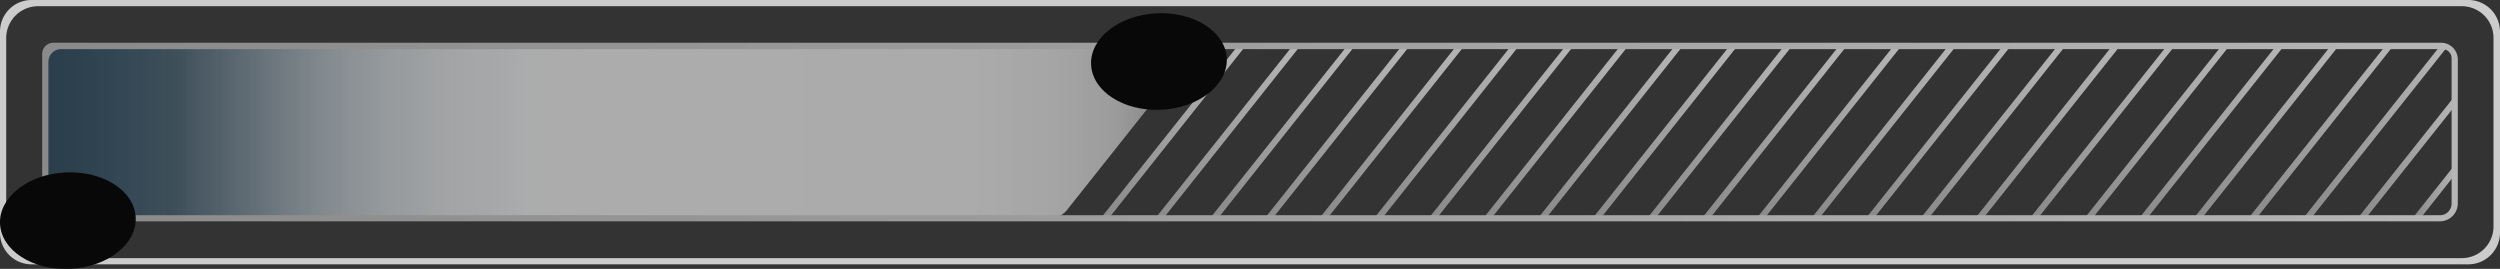 <svg xmlns="http://www.w3.org/2000/svg" xmlns:xlink="http://www.w3.org/1999/xlink" viewBox="0 0 180.74 19.44"><rect x="0" y="0" width="180.74" height="19.44" fill="#333333" stroke="none"/><defs><style>.cls-1{isolation:isolate;}.cls-2{opacity:0.85;}.cls-3{fill:#e6e6e6;}.cls-4{mix-blend-mode:screen;fill:url(#linear-gradient);}.cls-5{fill:url(#linear-gradient-2);}.cls-6{fill:url(#linear-gradient-3);}.cls-7{fill:url(#linear-gradient-4);}.cls-8{fill:url(#linear-gradient-5);}.cls-9{fill:url(#linear-gradient-6);}.cls-10{fill:url(#linear-gradient-7);}.cls-11{fill:url(#linear-gradient-8);}.cls-12{fill:url(#linear-gradient-9);}.cls-13{fill:url(#linear-gradient-10);}.cls-14{fill:url(#linear-gradient-11);}.cls-15{fill:url(#linear-gradient-12);}.cls-16{fill:url(#linear-gradient-13);}.cls-17{fill:url(#linear-gradient-14);}.cls-18{fill:url(#linear-gradient-15);}.cls-19{fill:url(#linear-gradient-16);}.cls-20{fill:url(#linear-gradient-17);}.cls-21{fill:url(#linear-gradient-18);}.cls-22{fill:url(#linear-gradient-19);}.cls-23{fill:url(#linear-gradient-20);}.cls-24{fill:url(#linear-gradient-21);}.cls-25{fill:url(#linear-gradient-22);}.cls-26{fill:url(#linear-gradient-23);}.cls-27{fill:url(#linear-gradient-24);}.cls-28{fill:url(#linear-gradient-25);}.cls-29{fill:url(#linear-gradient-26);}.cls-30{fill:url(#linear-gradient-27);}.cls-31,.cls-32{mix-blend-mode:color-dodge;}.cls-31{fill:url(#Degradado_sin_nombre_29);}.cls-32{fill:url(#Degradado_sin_nombre_29-2);}</style><linearGradient id="linear-gradient" x1="3.28" y1="9.56" x2="84.79" y2="9.56" gradientUnits="userSpaceOnUse"><stop offset="0" stop-color="#0071bc" stop-opacity="0.2"/><stop offset="0.12" stop-color="#5b89a7" stop-opacity="0.4"/><stop offset="0.13" stop-color="#6993af" stop-opacity="0.43"/><stop offset="0.17" stop-color="#91b0c4" stop-opacity="0.5"/><stop offset="0.21" stop-color="#b3c9d6" stop-opacity="0.56"/><stop offset="0.25" stop-color="#cfdde5" stop-opacity="0.61"/><stop offset="0.3" stop-color="#e5ecf1" stop-opacity="0.65"/><stop offset="0.36" stop-color="#f4f7f9" stop-opacity="0.68"/><stop offset="0.43" stop-color="#fcfdfe" stop-opacity="0.7"/><stop offset="0.58" stop-color="#fff" stop-opacity="0.7"/><stop offset="0.81" stop-color="#fafafa" stop-opacity="0.71"/><stop offset="0.89" stop-color="#e9e9e9" stop-opacity="0.74"/><stop offset="0.95" stop-color="#ccc" stop-opacity="0.8"/><stop offset="0.99" stop-color="#a2a2a2" stop-opacity="0.88"/><stop offset="1" stop-color="#999" stop-opacity="0.9"/></linearGradient><linearGradient id="linear-gradient-2" x1="79.69" y1="9.56" x2="89.94" y2="9.56" gradientUnits="userSpaceOnUse"><stop offset="0.01" stop-color="#999"/><stop offset="1" stop-color="#ccc"/></linearGradient><linearGradient id="linear-gradient-3" x1="83.64" y1="9.56" x2="93.89" y2="9.56" xlink:href="#linear-gradient-2"/><linearGradient id="linear-gradient-4" x1="87.6" y1="9.56" x2="97.85" y2="9.56" xlink:href="#linear-gradient-2"/><linearGradient id="linear-gradient-5" x1="91.55" y1="9.56" x2="101.8" y2="9.56" xlink:href="#linear-gradient-2"/><linearGradient id="linear-gradient-6" x1="95.5" y1="9.56" x2="105.75" y2="9.56" xlink:href="#linear-gradient-2"/><linearGradient id="linear-gradient-7" x1="99.45" y1="9.56" x2="109.7" y2="9.56" xlink:href="#linear-gradient-2"/><linearGradient id="linear-gradient-8" x1="103.4" y1="9.56" x2="113.65" y2="9.56" xlink:href="#linear-gradient-2"/><linearGradient id="linear-gradient-9" x1="107.35" y1="9.56" x2="117.6" y2="9.56" xlink:href="#linear-gradient-2"/><linearGradient id="linear-gradient-10" x1="111.3" y1="9.56" x2="121.55" y2="9.56" xlink:href="#linear-gradient-2"/><linearGradient id="linear-gradient-11" x1="115.25" y1="9.56" x2="125.5" y2="9.56" xlink:href="#linear-gradient-2"/><linearGradient id="linear-gradient-12" x1="119.2" y1="9.56" x2="129.45" y2="9.56" xlink:href="#linear-gradient-2"/><linearGradient id="linear-gradient-13" x1="123.15" y1="9.56" x2="133.4" y2="9.56" xlink:href="#linear-gradient-2"/><linearGradient id="linear-gradient-14" x1="127.1" y1="9.56" x2="137.36" y2="9.56" xlink:href="#linear-gradient-2"/><linearGradient id="linear-gradient-15" x1="131.06" y1="9.56" x2="141.31" y2="9.56" xlink:href="#linear-gradient-2"/><linearGradient id="linear-gradient-16" x1="135.01" y1="9.56" x2="145.26" y2="9.56" xlink:href="#linear-gradient-2"/><linearGradient id="linear-gradient-17" x1="138.96" y1="9.56" x2="149.21" y2="9.56" xlink:href="#linear-gradient-2"/><linearGradient id="linear-gradient-18" x1="142.91" y1="9.56" x2="153.16" y2="9.56" xlink:href="#linear-gradient-2"/><linearGradient id="linear-gradient-19" x1="146.86" y1="9.56" x2="157.11" y2="9.56" xlink:href="#linear-gradient-2"/><linearGradient id="linear-gradient-20" x1="150.81" y1="9.56" x2="161.06" y2="9.56" xlink:href="#linear-gradient-2"/><linearGradient id="linear-gradient-21" x1="154.76" y1="9.56" x2="165.01" y2="9.56" xlink:href="#linear-gradient-2"/><linearGradient id="linear-gradient-22" x1="158.71" y1="9.56" x2="168.96" y2="9.56" xlink:href="#linear-gradient-2"/><linearGradient id="linear-gradient-23" x1="162.66" y1="9.56" x2="172.91" y2="9.56" xlink:href="#linear-gradient-2"/><linearGradient id="linear-gradient-24" x1="166.61" y1="9.56" x2="176.86" y2="9.56" xlink:href="#linear-gradient-2"/><linearGradient id="linear-gradient-25" x1="170.57" y1="11.55" x2="177.64" y2="11.55" xlink:href="#linear-gradient-2"/><linearGradient id="linear-gradient-26" x1="174.52" y1="14.04" x2="177.64" y2="14.04" xlink:href="#linear-gradient-2"/><linearGradient id="linear-gradient-27" x1="3.05" y1="9.56" x2="177.69" y2="9.56" xlink:href="#linear-gradient-2"/><radialGradient id="Degradado_sin_nombre_29" cx="4847.5" cy="-4512.29" r="44.27" gradientTransform="matrix(0.11, 0, 0, 0.08, -467.03, 350.17)" gradientUnits="userSpaceOnUse"><stop offset="0" stop-color="#cacaca"/><stop offset="0.03" stop-color="#bcbcbc"/><stop offset="0.16" stop-color="#8a8a8a"/><stop offset="0.3" stop-color="#606060"/><stop offset="0.43" stop-color="#3d3d3d"/><stop offset="0.57" stop-color="#222"/><stop offset="0.71" stop-color="#0f0f0f"/><stop offset="0.85" stop-color="#040404"/><stop offset="1"/></radialGradient><radialGradient id="Degradado_sin_nombre_29-2" cx="4135.31" cy="-4395.04" r="44.27" gradientTransform="matrix(0.11, 0, 0, 0.08, -466.57, 353.9)" xlink:href="#Degradado_sin_nombre_29"/></defs><title>progress bar</title><g class="cls-1"><g id="Layer_2" data-name="Layer 2"><g id="SideBar"><g class="cls-2"><path class="cls-3" d="M178.47,19.11H2.28A2.28,2.28,0,0,1,0,16.8V2.31A2.28,2.28,0,0,1,2.28,0H178.47a2.29,2.29,0,0,1,2.27,2.31V16.8A2.29,2.29,0,0,1,178.47,19.11ZM2.73,18.66H178a2.29,2.29,0,0,0,2.27-2.31V2.76A2.29,2.29,0,0,0,178,.45H2.73A2.3,2.3,0,0,0,.45,2.76V16.35A2.3,2.3,0,0,0,2.73,18.66Z"/><path class="cls-4" d="M75.88,15.79H4.9a1.63,1.63,0,0,1-1.62-1.65V5A1.63,1.63,0,0,1,4.9,3.32H83.17A1.65,1.65,0,0,1,84.43,6l-7.28,9.17A1.63,1.63,0,0,1,75.88,15.79Z"/><polygon class="cls-5" points="80.04 15.93 79.69 15.64 89.59 3.18 89.94 3.46 80.04 15.93"/><polygon class="cls-6" points="83.99 15.93 83.64 15.64 93.55 3.18 93.89 3.46 83.99 15.93"/><polygon class="cls-7" points="87.94 15.93 87.59 15.64 97.5 3.18 97.84 3.46 87.94 15.93"/><polygon class="cls-8" points="91.89 15.93 91.55 15.64 101.45 3.18 101.8 3.46 91.89 15.93"/><polygon class="cls-9" points="95.85 15.93 95.5 15.64 105.4 3.18 105.75 3.46 95.85 15.93"/><polygon class="cls-10" points="99.8 15.93 99.45 15.64 109.35 3.18 109.7 3.46 99.8 15.93"/><polygon class="cls-11" points="103.75 15.93 103.4 15.64 113.3 3.18 113.65 3.46 103.75 15.93"/><polygon class="cls-12" points="107.7 15.93 107.35 15.64 117.25 3.18 117.6 3.46 107.7 15.93"/><polygon class="cls-13" points="111.65 15.93 111.3 15.64 121.2 3.18 121.55 3.46 111.65 15.93"/><polygon class="cls-14" points="115.6 15.93 115.25 15.64 125.15 3.18 125.5 3.46 115.6 15.93"/><polygon class="cls-15" points="119.55 15.93 119.2 15.64 129.1 3.18 129.45 3.46 119.55 15.93"/><polygon class="cls-16" points="123.5 15.93 123.15 15.64 133.06 3.18 133.4 3.46 123.5 15.93"/><polygon class="cls-17" points="127.45 15.93 127.11 15.64 137.01 3.18 137.35 3.46 127.45 15.93"/><polygon class="cls-18" points="131.4 15.93 131.06 15.64 140.96 3.18 141.31 3.46 131.4 15.93"/><polygon class="cls-19" points="135.35 15.93 135.01 15.64 144.91 3.18 145.26 3.46 135.35 15.93"/><polygon class="cls-20" points="139.31 15.93 138.96 15.64 148.86 3.18 149.21 3.46 139.31 15.93"/><polygon class="cls-21" points="143.26 15.93 142.91 15.64 152.81 3.18 153.16 3.46 143.26 15.93"/><polygon class="cls-22" points="147.21 15.93 146.86 15.64 156.76 3.18 157.11 3.46 147.21 15.93"/><polygon class="cls-23" points="151.16 15.93 150.81 15.64 160.71 3.18 161.06 3.46 151.16 15.93"/><polygon class="cls-24" points="155.11 15.93 154.76 15.64 164.66 3.18 165.01 3.46 155.11 15.93"/><polygon class="cls-25" points="159.06 15.93 158.71 15.64 168.61 3.18 168.96 3.46 159.06 15.93"/><polygon class="cls-26" points="163.01 15.93 162.66 15.64 172.56 3.18 172.91 3.46 163.01 15.93"/><polygon class="cls-27" points="166.96 15.93 166.62 15.64 176.52 3.18 176.87 3.46 166.96 15.93"/><polygon class="cls-28" points="170.91 15.93 170.56 15.64 177.29 7.17 177.64 7.46 170.91 15.93"/><polygon class="cls-29" points="174.87 15.93 174.52 15.64 177.29 12.15 177.64 12.43 174.87 15.93"/><path class="cls-30" d="M176.4,16H3.82a.77.77,0,0,1-.77-.78V3.91a.81.81,0,0,1,.8-.82H176.49a1.21,1.21,0,0,1,1.2,1.22v10.4A1.3,1.3,0,0,1,176.4,16ZM4.49,15.56H176.4a.84.84,0,0,0,.84-.85V4.22a.66.66,0,0,0-.65-.67H4.41a.92.92,0,0,0-.91.93V14.55A1,1,0,0,0,4.49,15.56Z"/><ellipse class="cls-31" cx="83.79" cy="4.45" rx="4.91" ry="3.49" transform="translate(-0.12 3.95) rotate(-2.7)"/><ellipse class="cls-32" cx="4.91" cy="15.95" rx="4.91" ry="3.49" transform="translate(-0.75 0.25) rotate(-2.7)"/></g></g></g></g></svg>